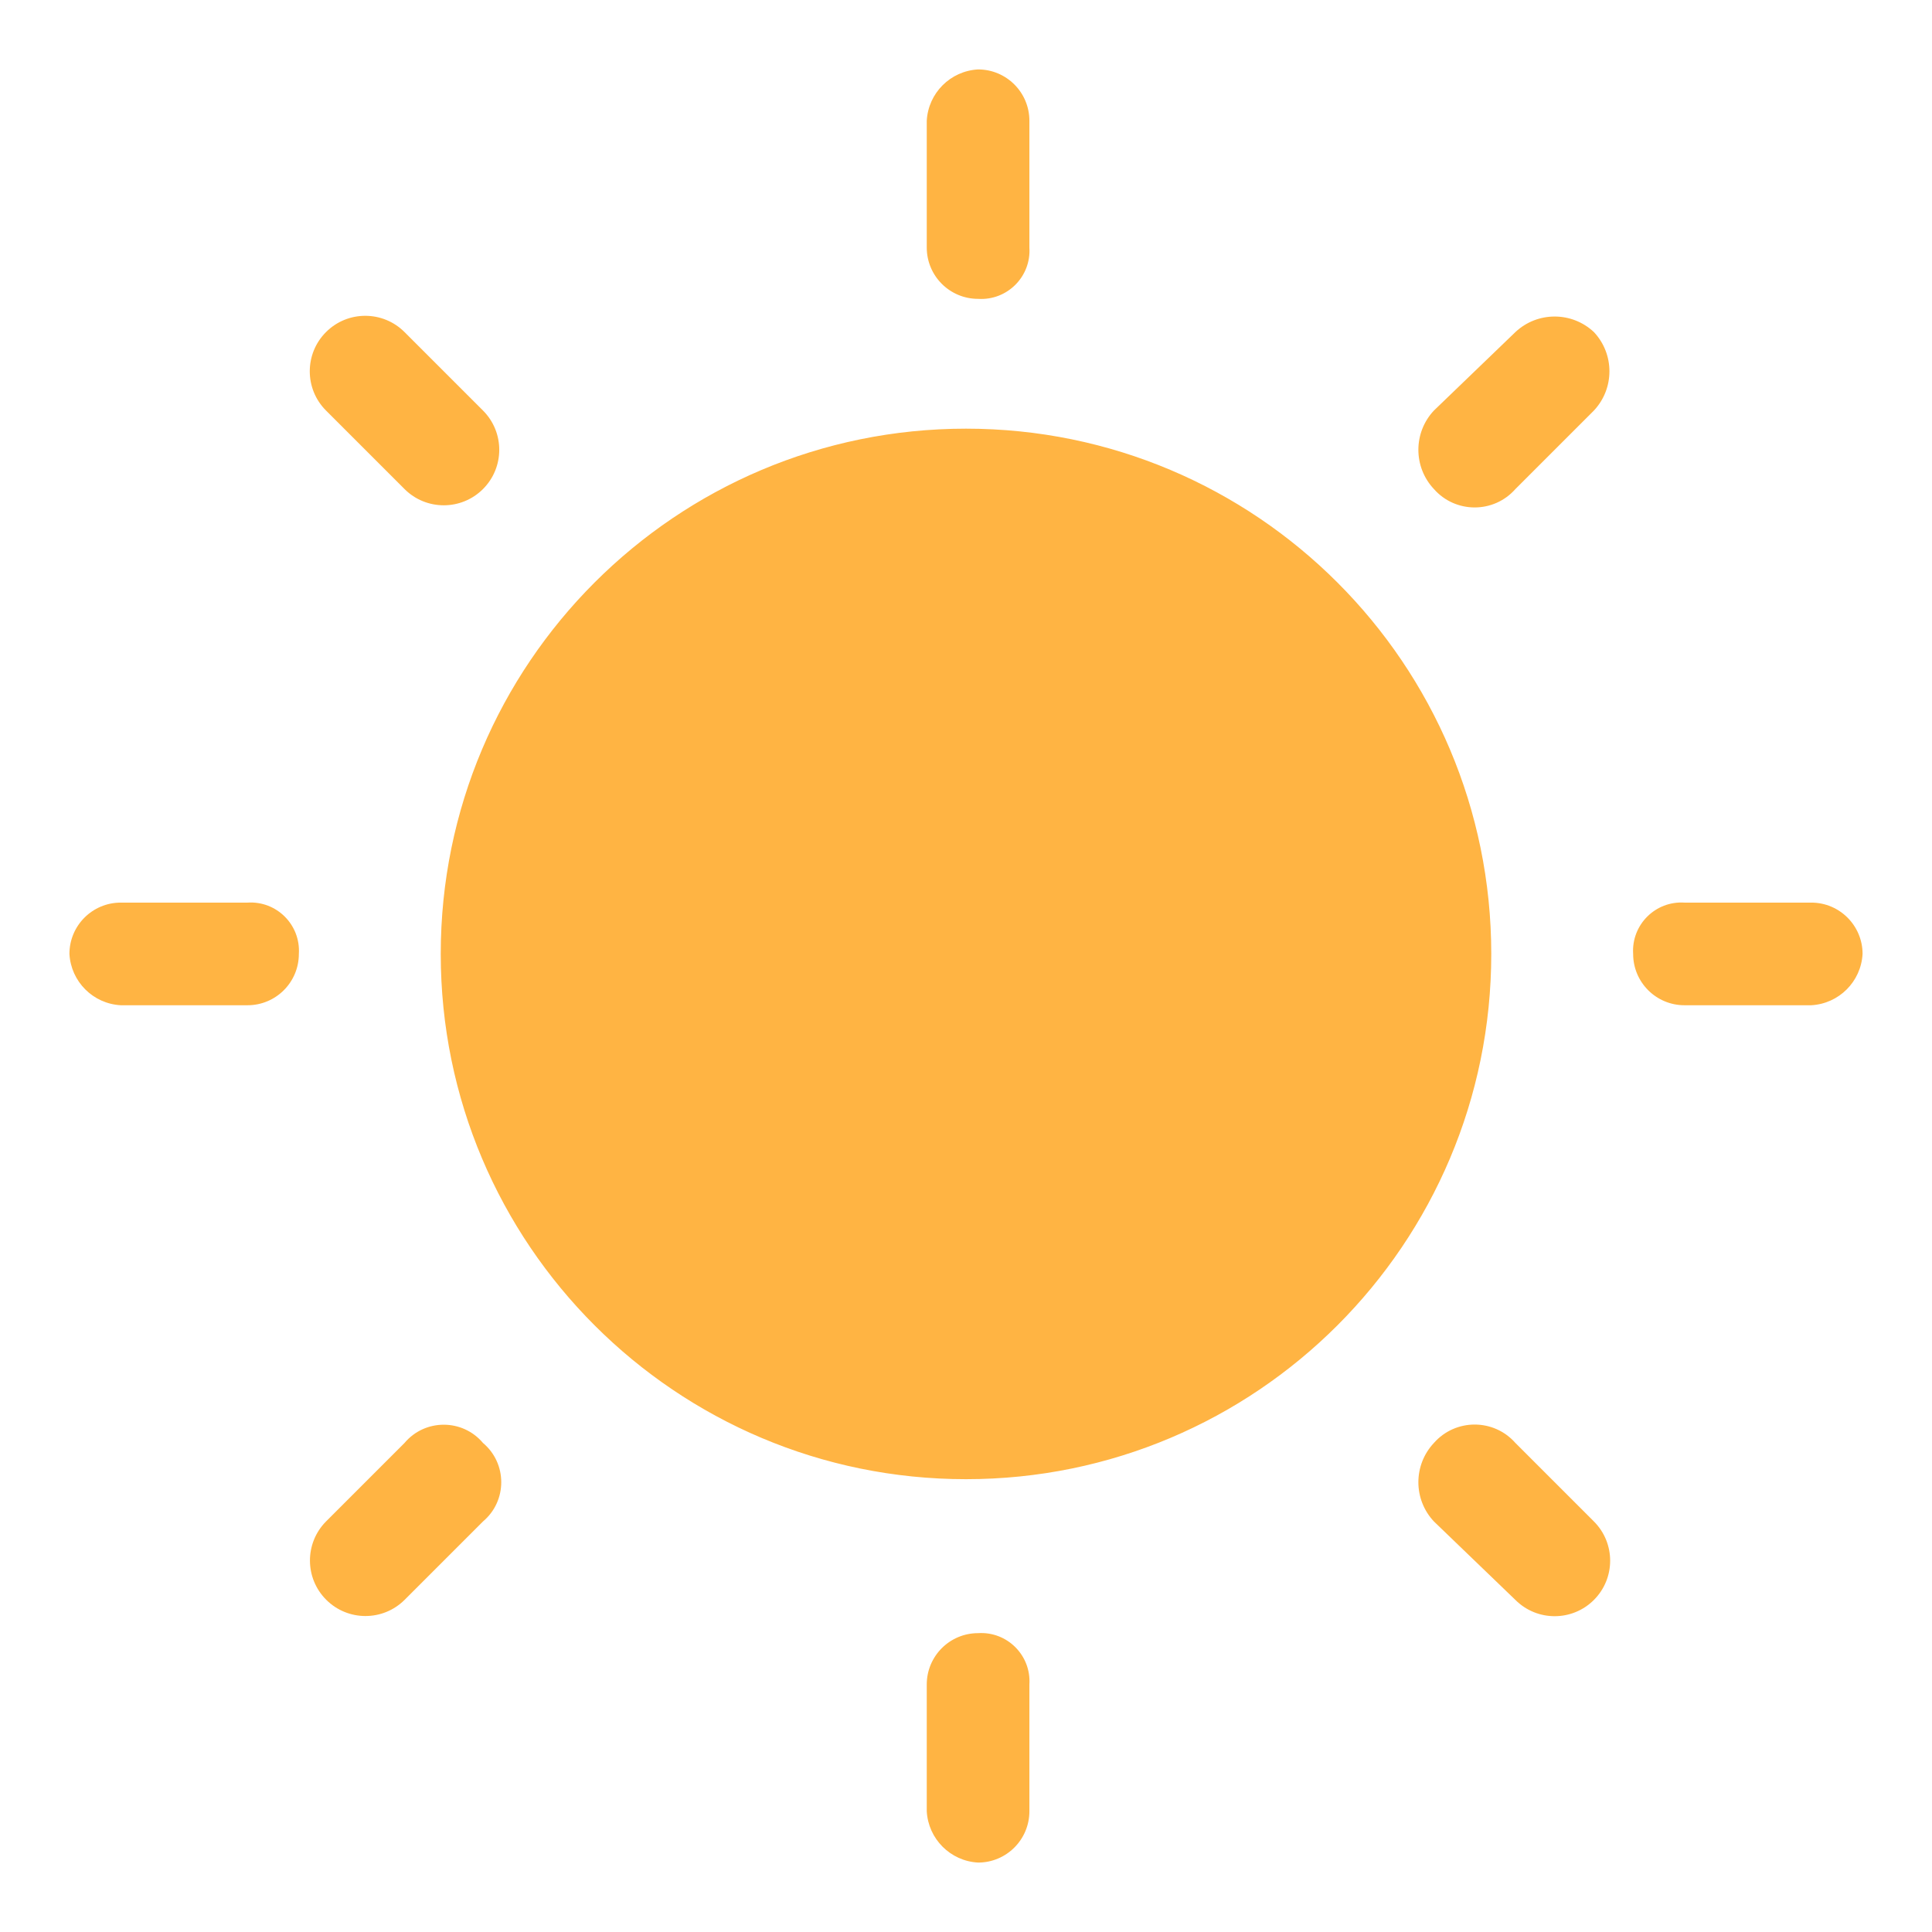 <svg xmlns="http://www.w3.org/2000/svg" xmlns:xlink="http://www.w3.org/1999/xlink" fill="none" version="1.1" width="64" height="64" viewBox="0 0 64 64"><clipPath id="master_svg0_427_476"><rect x="0" y="0" width="64" height="64" rx="0"/></clipPath><g clip-path="url(#master_svg0_427_476)" style="mix-blend-mode:passthrough"><g><path d="M32.4,54.1C33.364,54.038,34.162,54.836,34.1,55.8L34.1,60C34.1,60.939,33.339,61.7,32.4,61.7C31.483,61.65,30.75,60.917,30.7,60L30.7,55.8C30.7,54.861,31.461,54.1,32.4,54.1ZM50.2,47.8L52.8,50.4C53.518,51.118,53.518,52.282,52.8,53C52.082,53.718,50.918,53.718,50.2,53L47.5,50.4C46.814,49.669,46.814,48.531,47.5,47.8C48.217,46.987,49.483,46.987,50.2,47.8ZM16,47.8C16.806,48.479,16.806,49.721,16,50.4L13.4,53C12.681,53.713,11.522,53.71,10.806,52.994C10.09,52.278,10.088,51.119,10.8,50.4L13.4,47.8C14.079,46.994,15.321,46.994,16,47.8ZM32,14.2C41.61,14.2,49.4,21.99,49.4,31.6C49.4,41.21,41.61,49,32,49C22.39,49,14.6,41.21,14.6,31.6C14.6,21.99,22.39,14.2,32,14.2ZM60,29.9C60.939,29.9,61.7,30.661,61.7,31.6C61.65,32.517,60.918,33.25,60,33.3L55.8,33.3C54.861,33.3,54.1,32.539,54.1,31.6C54.038,30.636,54.837,29.838,55.8,29.9L60,29.9ZM8.2,29.9C9.164,29.838,9.962,30.636,9.9,31.6C9.9,32.539,9.139,33.3,8.2,33.3L4,33.3C3.083,33.25,2.35,32.517,2.3,31.6C2.3,30.661,3.061,29.9,4,29.9L8.2,29.9ZM52.8,11C53.486,11.731,53.486,12.869,52.8,13.6L50.2,16.2C49.483,17.013,48.217,17.013,47.5,16.2C46.814,15.469,46.814,14.331,47.5,13.6L50.2,11C50.931,10.314,52.069,10.314,52.8,11ZM13.4,11L16,13.6C16.718,14.318,16.718,15.482,16,16.2C15.282,16.918,14.118,16.918,13.4,16.2L10.8,13.6C10.082,12.882,10.082,11.718,10.8,11C11.518,10.282,12.682,10.282,13.4,11ZM32.4,2.3C33.339,2.3,34.1,3.061,34.1,4L34.1,8.2C34.162,9.163,33.364,9.962,32.4,9.9C31.461,9.9,30.7,9.139,30.7,8.2L30.7,4C30.75,3.082,31.483,2.35,32.4,2.3Z" fill-rule="evenodd" fill="#FFB443" fill-opacity="1"/></g></g></svg>